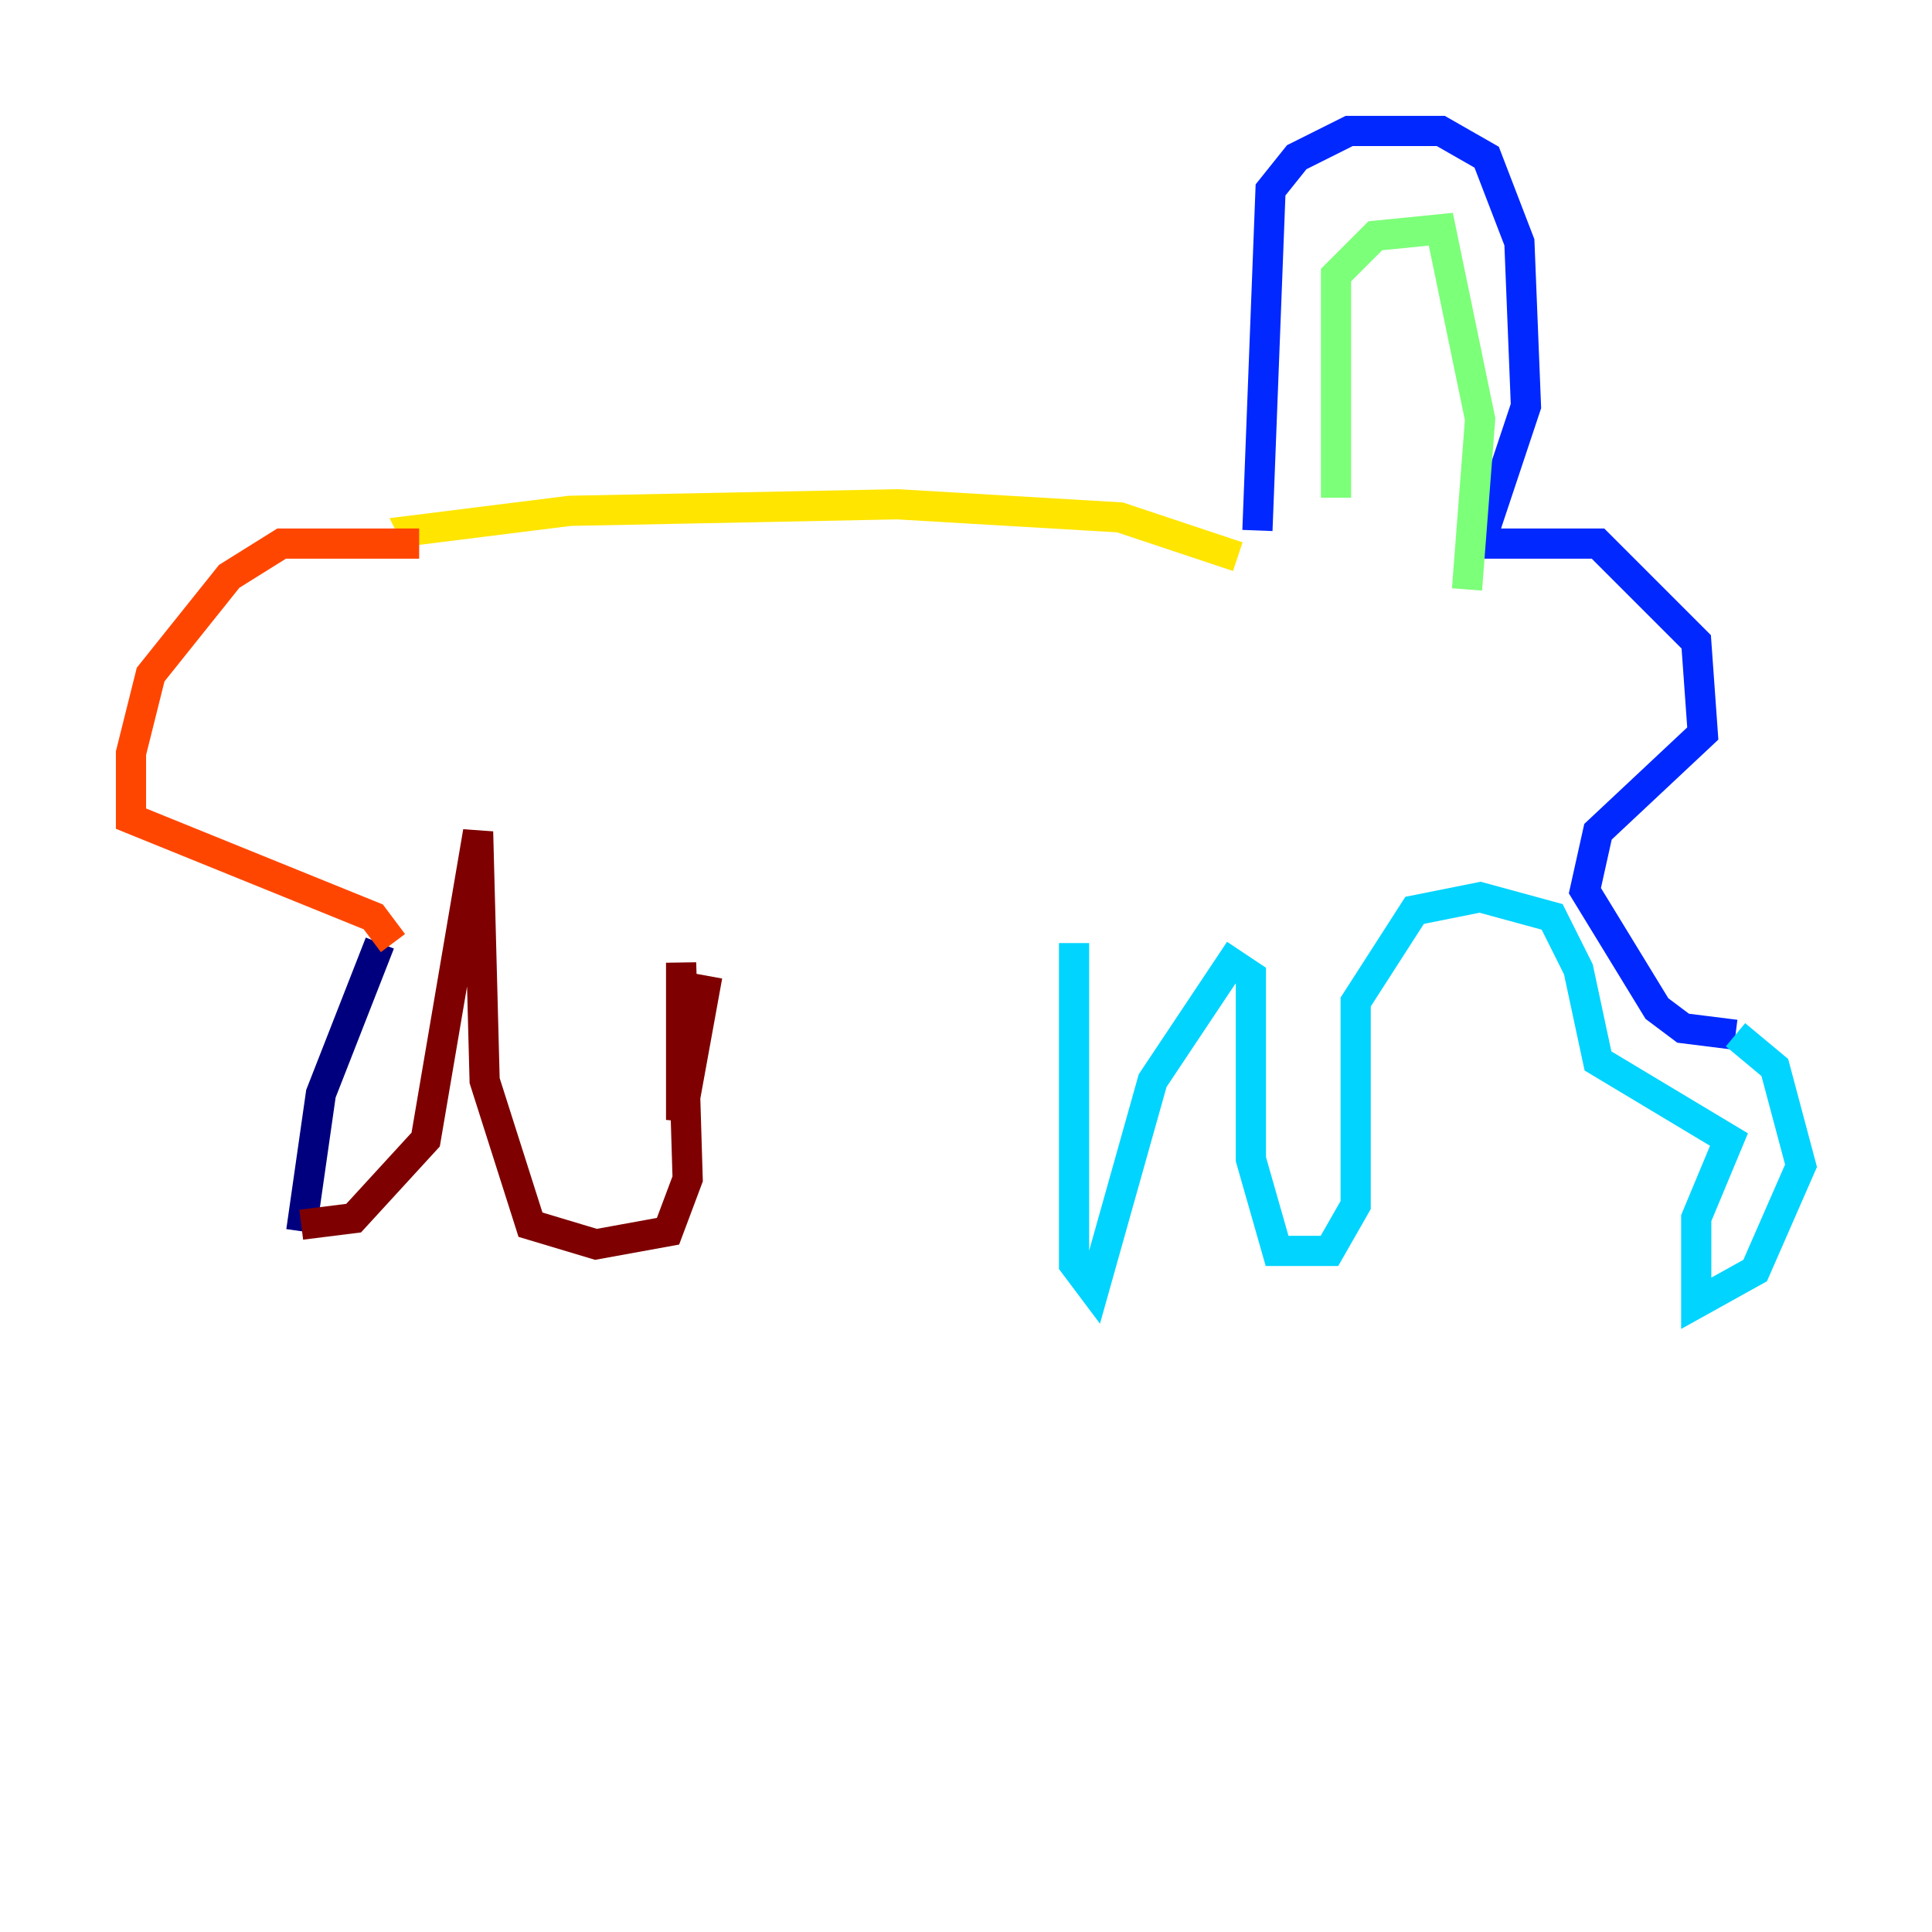 <?xml version="1.0" encoding="utf-8" ?>
<svg baseProfile="tiny" height="128" version="1.2" viewBox="0,0,128,128" width="128" xmlns="http://www.w3.org/2000/svg" xmlns:ev="http://www.w3.org/2001/xml-events" xmlns:xlink="http://www.w3.org/1999/xlink"><defs /><polyline fill="none" points="19.959,81.573 21.261,72.461 25.166,62.481" stroke="#00007f" stroke-width="2" /><polyline fill="none" points="83.308,35.146 84.176,12.583 85.912,10.414 89.383,8.678 95.458,8.678 98.495,10.414 100.664,16.054 101.098,26.902 98.061,36.014 105.871,36.014 112.38,42.522 112.814,48.597 105.871,55.105 105.003,59.01 109.776,66.82 111.512,68.122 114.983,68.556" stroke="#0028ff" stroke-width="2" /><polyline fill="none" points="114.983,68.556 117.586,70.725 119.322,77.234 116.285,84.176 112.38,86.346 112.38,80.705 114.549,75.498 105.871,70.291 104.57,64.217 102.834,60.746 98.061,59.444 93.722,60.312 89.817,66.386 89.817,79.837 88.081,82.875 84.61,82.875 82.875,76.8 82.875,64.651 81.573,63.783 76.366,71.593 72.461,85.478 71.159,83.742 71.159,62.481" stroke="#00d4ff" stroke-width="2" /><polyline fill="none" points="88.515,32.976 88.515,18.224 91.119,15.62 95.458,15.186 98.061,27.77 97.193,39.051" stroke="#7cff79" stroke-width="2" /><polyline fill="none" points="82.007,36.881 74.197,34.278 59.444,33.41 37.749,33.844 27.336,35.146 27.77,36.014" stroke="#ffe500" stroke-width="2" /><polyline fill="none" points="27.77,36.014 18.658,36.014 15.186,38.183 9.98,44.691 8.678,49.898 8.678,54.237 24.732,60.746 26.034,62.481" stroke="#ff4600" stroke-width="2" /><polyline fill="none" points="19.959,81.139 23.43,80.705 28.203,75.498 31.675,55.105 32.108,71.593 35.146,81.139 39.485,82.441 44.258,81.573 45.559,78.102 45.125,63.783 45.125,74.197 46.861,64.651" stroke="#7f0000" stroke-width="2" /></svg>